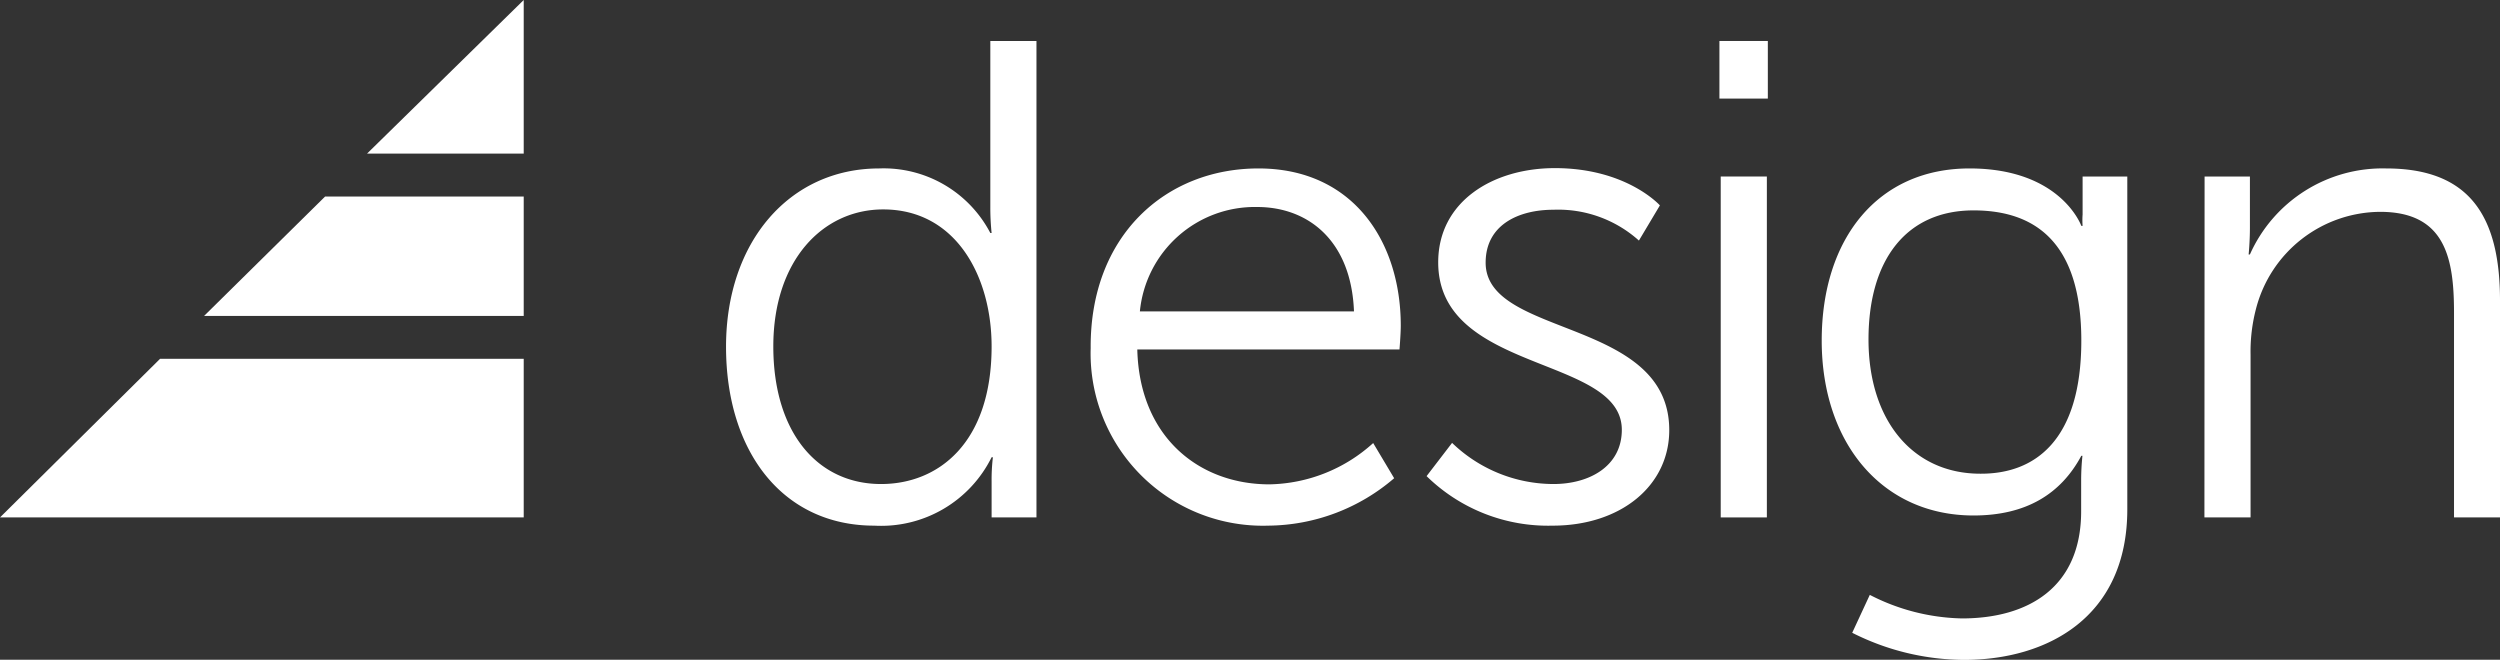 <svg xmlns="http://www.w3.org/2000/svg" viewBox="0 0 154.95 40.89">
    <rect x="0" y="0" width="154.95" height="40.89" fill="#333333" stroke="none"/>
    <defs>
        <style>
            .cls-1 {
                fill: #fff;
            }
        </style>
    </defs>
    <title>Adaptiva Design Lab</title>
    <g id="Layer_2" data-name="Layer 2">
        <g id="Layer_1-2" data-name="Layer 1"><polygon class="cls-1" points="32.46 0 32.46 9.52 22.75 9.52 32.46 0"/><polygon class="cls-1" points="12.65 19.58 32.46 19.58 32.46 12.18 20.15 12.18 12.65 19.58"/><polygon class="cls-1" points="0 32.07 32.46 32.07 32.46 22.24 9.92 22.24 0 32.07"/><path
            class="cls-1"
            d="M54.49,10.44a7.46,7.46,0,0,1,6.89,4h.08a15.24,15.24,0,0,1-.08-1.6V2.54h2.86V32.07H61.46V29.85a11.81,11.81,0,0,1,.08-1.51h-.08a7.64,7.64,0,0,1-7.27,4.24C48.52,32.58,45,28,45,21.49S48.94,10.44,54.49,10.44ZM54.61,30c3.53,0,6.85-2.52,6.85-8.53,0-4.29-2.18-8.49-6.72-8.49-3.74,0-6.81,3.15-6.81,8.49S50.67,30,54.61,30Z"/><path
            class="cls-1"
            d="M78,10.44c5.84,0,8.82,4.5,8.82,9.75,0,.5-.08,1.47-.08,1.47H70.49c.13,5.42,3.82,8.36,8.19,8.36a9.82,9.82,0,0,0,6.43-2.56l1.3,2.18a12.11,12.11,0,0,1-7.81,2.94,10.68,10.68,0,0,1-11-11C67.55,14.6,72.25,10.44,78,10.44Zm5.92,8.86c-.17-4.41-2.86-6.47-6-6.47a7.16,7.16,0,0,0-7.27,6.47Z"/><path
            class="cls-1"
            d="M90,27.45A9.07,9.07,0,0,0,96.28,30c2.27,0,4.24-1.13,4.24-3.36,0-4.62-11.38-3.49-11.38-10.38,0-3.78,3.4-5.84,7.23-5.84,4.45,0,6.51,2.31,6.51,2.31l-1.3,2.18A7.49,7.49,0,0,0,96.28,13c-2.14,0-4.2.92-4.2,3.28,0,4.66,11.38,3.4,11.38,10.38,0,3.44-3,5.92-7.23,5.92a10.76,10.76,0,0,1-7.81-3.07Z"/><path class="cls-1" d="M106.57,2.54h3V6.11h-3Zm.08,8.4h2.86V32.07h-2.86Z"/><path
            class="cls-1"
            d="M121.6,38.33c4.12,0,7.39-1.93,7.39-6.64V29.76a14.59,14.59,0,0,1,.08-1.51H129c-1.26,2.35-3.4,3.7-6.68,3.7-5.67,0-9.41-4.5-9.41-10.84s3.49-10.67,9.16-10.67S129,14,129,14h.08a4.82,4.82,0,0,1,0-.71V10.94h2.77V31.57c0,6.72-5,9.33-10.12,9.33a15.49,15.49,0,0,1-6.93-1.68l1.09-2.35A13,13,0,0,0,121.6,38.33ZM129,21.11c0-6.17-2.94-8.07-6.68-8.07-4.12,0-6.51,3-6.51,8s2.73,8.32,6.93,8.32C126.1,29.38,129,27.33,129,21.11Z"/><path class="cls-1" d="M136.64,10.94h2.81v3.15c0,.92-.08,1.68-.08,1.68h.08a9,9,0,0,1,8.44-5.33c5.21,0,7.06,3,7.06,8.19V32.07H152.1V19.39c0-3.32-.5-6.26-4.58-6.26a8,8,0,0,0-7.69,6,10.46,10.46,0,0,0-.34,2.86V32.07h-2.86Z"/></g>
    </g>
</svg>